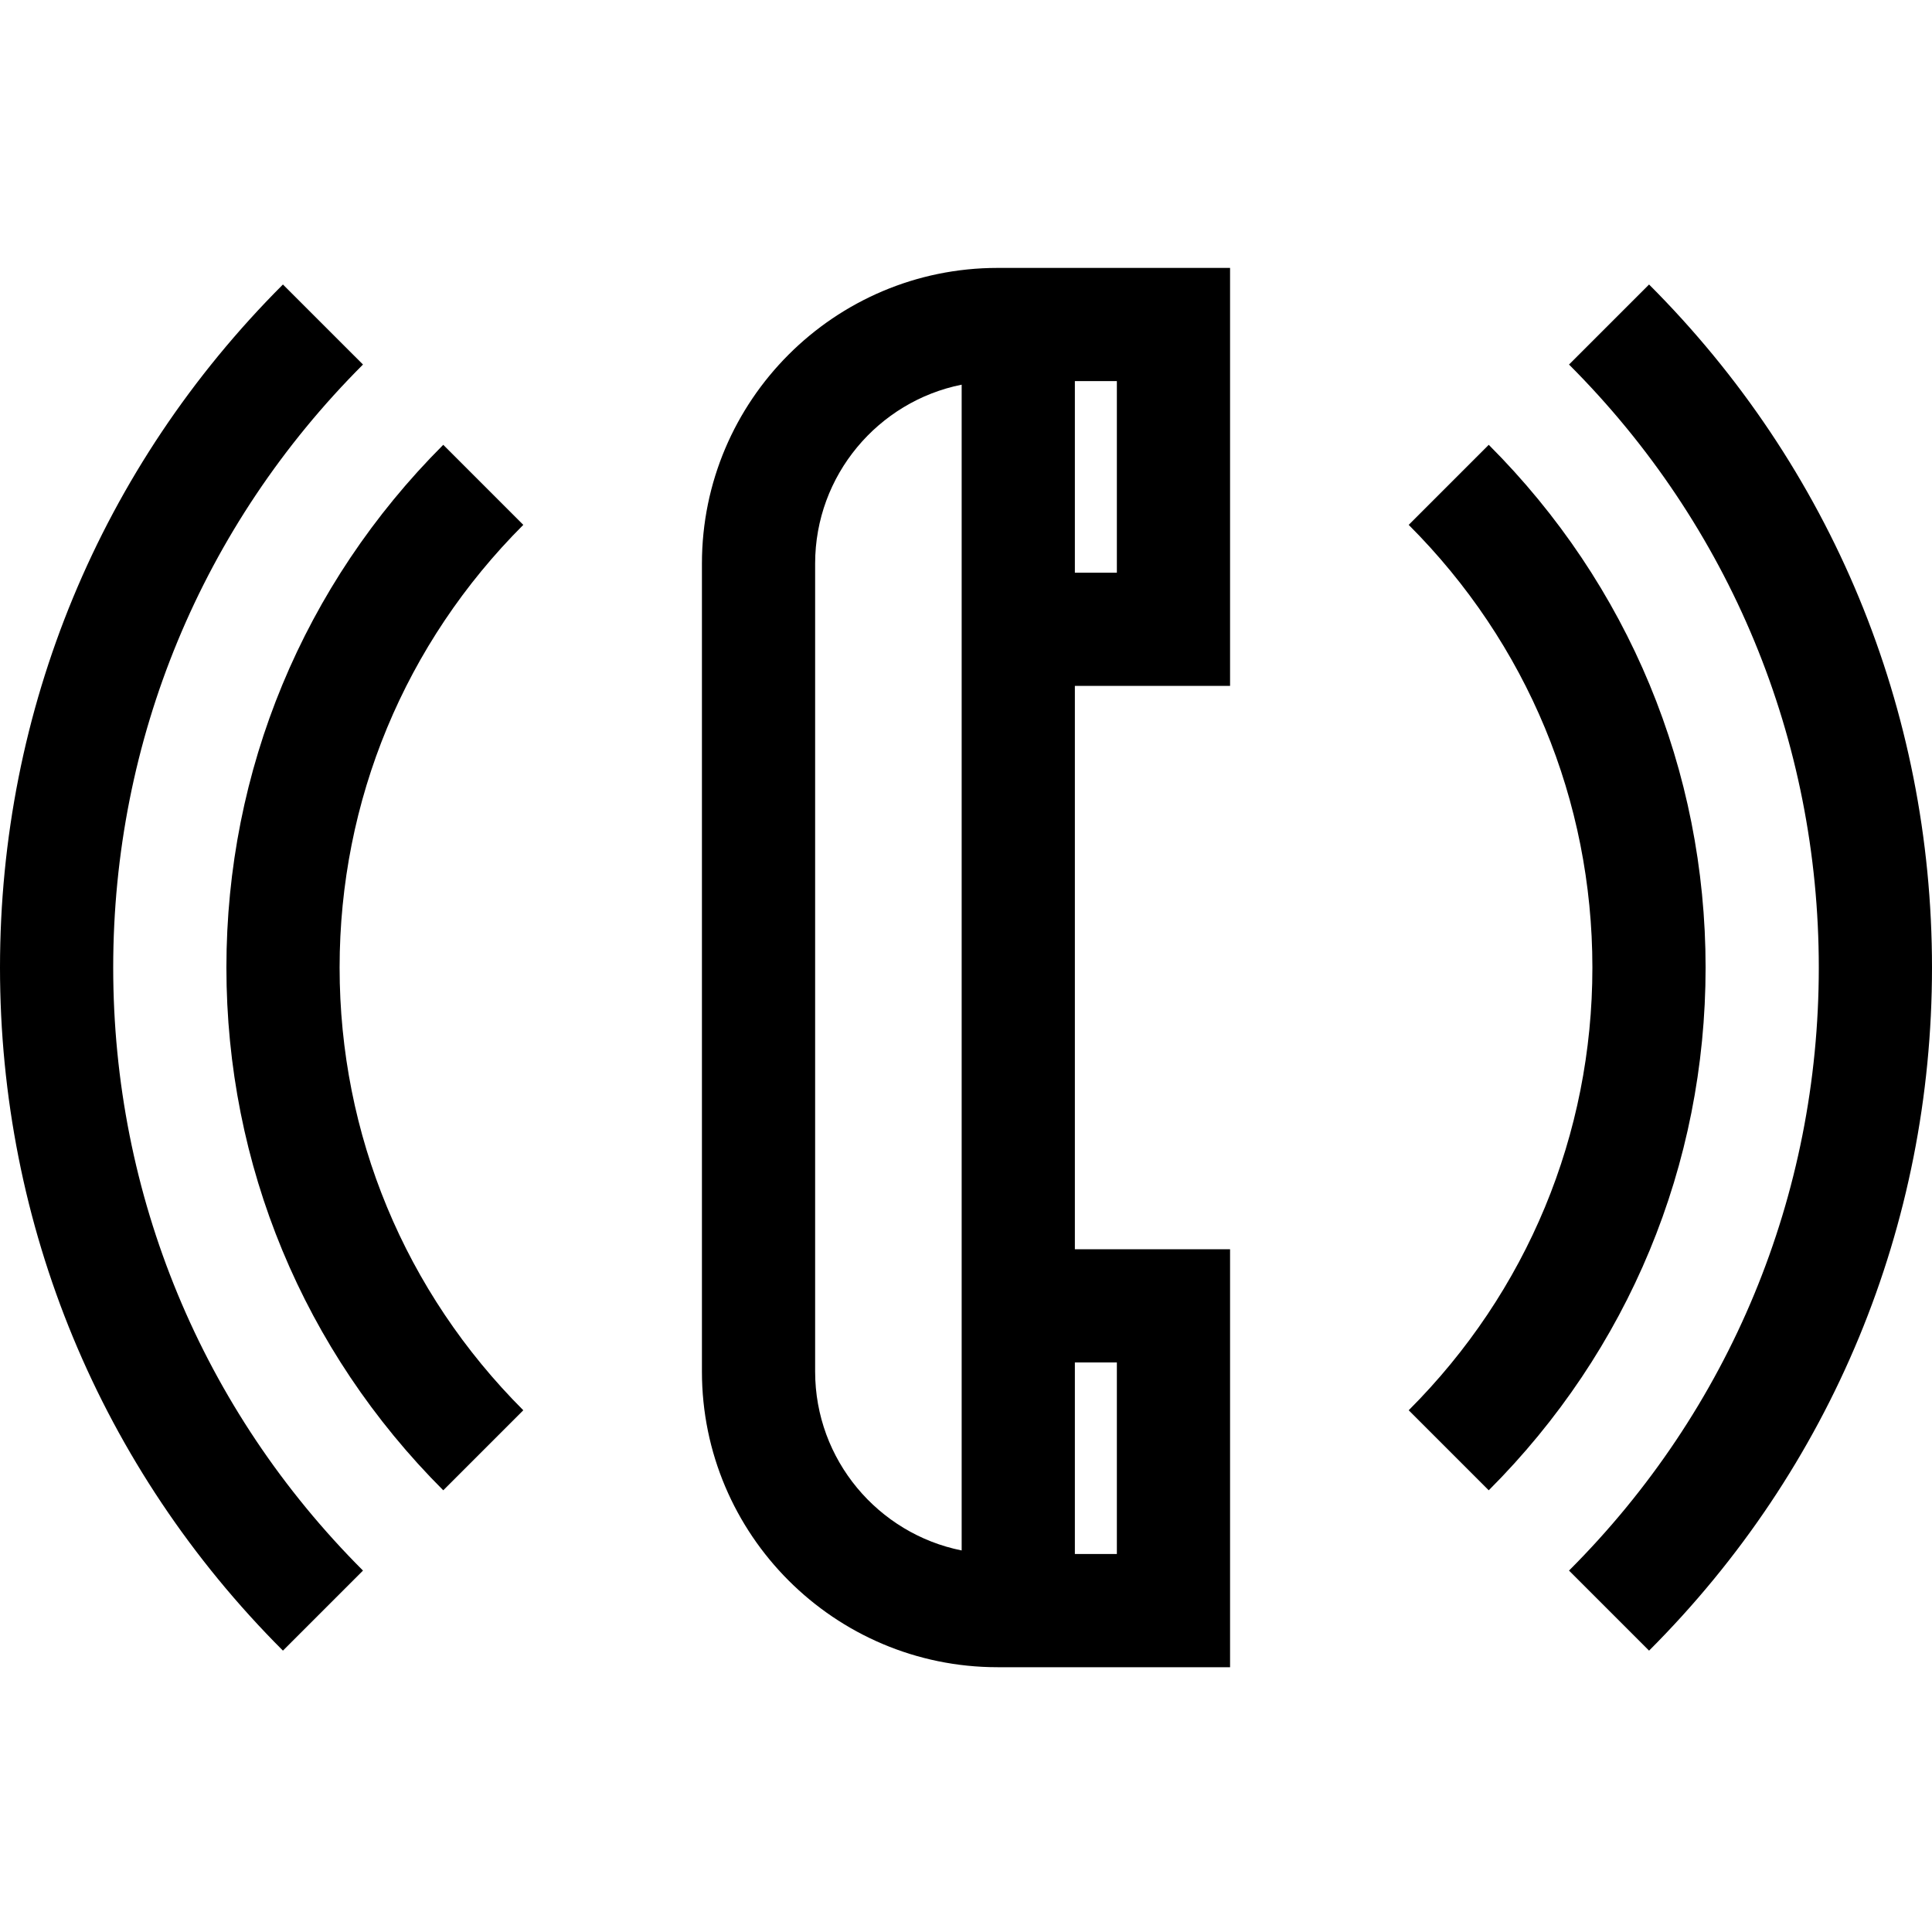 <svg viewBox="0 -71 512 512" xmlns="http://www.w3.org/2000/svg"><path d="m264.363 0c-43.199 0-78.344 35.145-78.344 78.344v214.141c0 43.199 35.145 78.344 78.344 78.344h61.617v-110.77h-41.129v-149.289h41.129v-110.77zm-9.512 339.887c-22.117-4.43-38.832-24-38.832-47.402v-214.141c0-23.402 16.715-42.977 38.832-47.402zm41.129-49.828v50.77h-11.129v-50.77zm0-260.059v50.77h-11.129v-50.77zm0 0"/><path d="m96.195 25.605-21.215-21.211c-48.352 48.352-74.98 112.637-74.98 181.02 0 68.379 26.629 132.668 74.98 181.02l21.215-21.215c-42.688-42.684-66.195-99.438-66.195-159.805 0-60.367 23.508-117.121 66.195-159.809zm0 0"/><path d="m117.469 46.879c-37.059 37.059-57.469 86.258-57.469 138.535 0 52.277 20.41 101.477 57.469 138.531l21.211-21.211c-31.391-31.391-48.68-73.059-48.68-117.32 0-44.266 17.289-85.93 48.68-117.32zm0 0"/><path d="m437.02 4.395-21.215 21.211c42.688 42.688 66.195 99.441 66.195 159.809 0 60.367-23.508 117.121-66.195 159.805l21.215 21.215c48.352-48.352 74.98-112.641 74.98-181.02 0-68.383-26.629-132.668-74.98-181.02zm0 0"/><path d="m394.531 46.879-21.211 21.215c31.391 31.391 48.68 73.055 48.68 117.32 0 44.262-17.289 85.93-48.68 117.32l21.211 21.211c37.059-37.055 57.469-86.254 57.469-138.531 0-52.277-20.41-101.477-57.469-138.535zm0 0"/></svg>